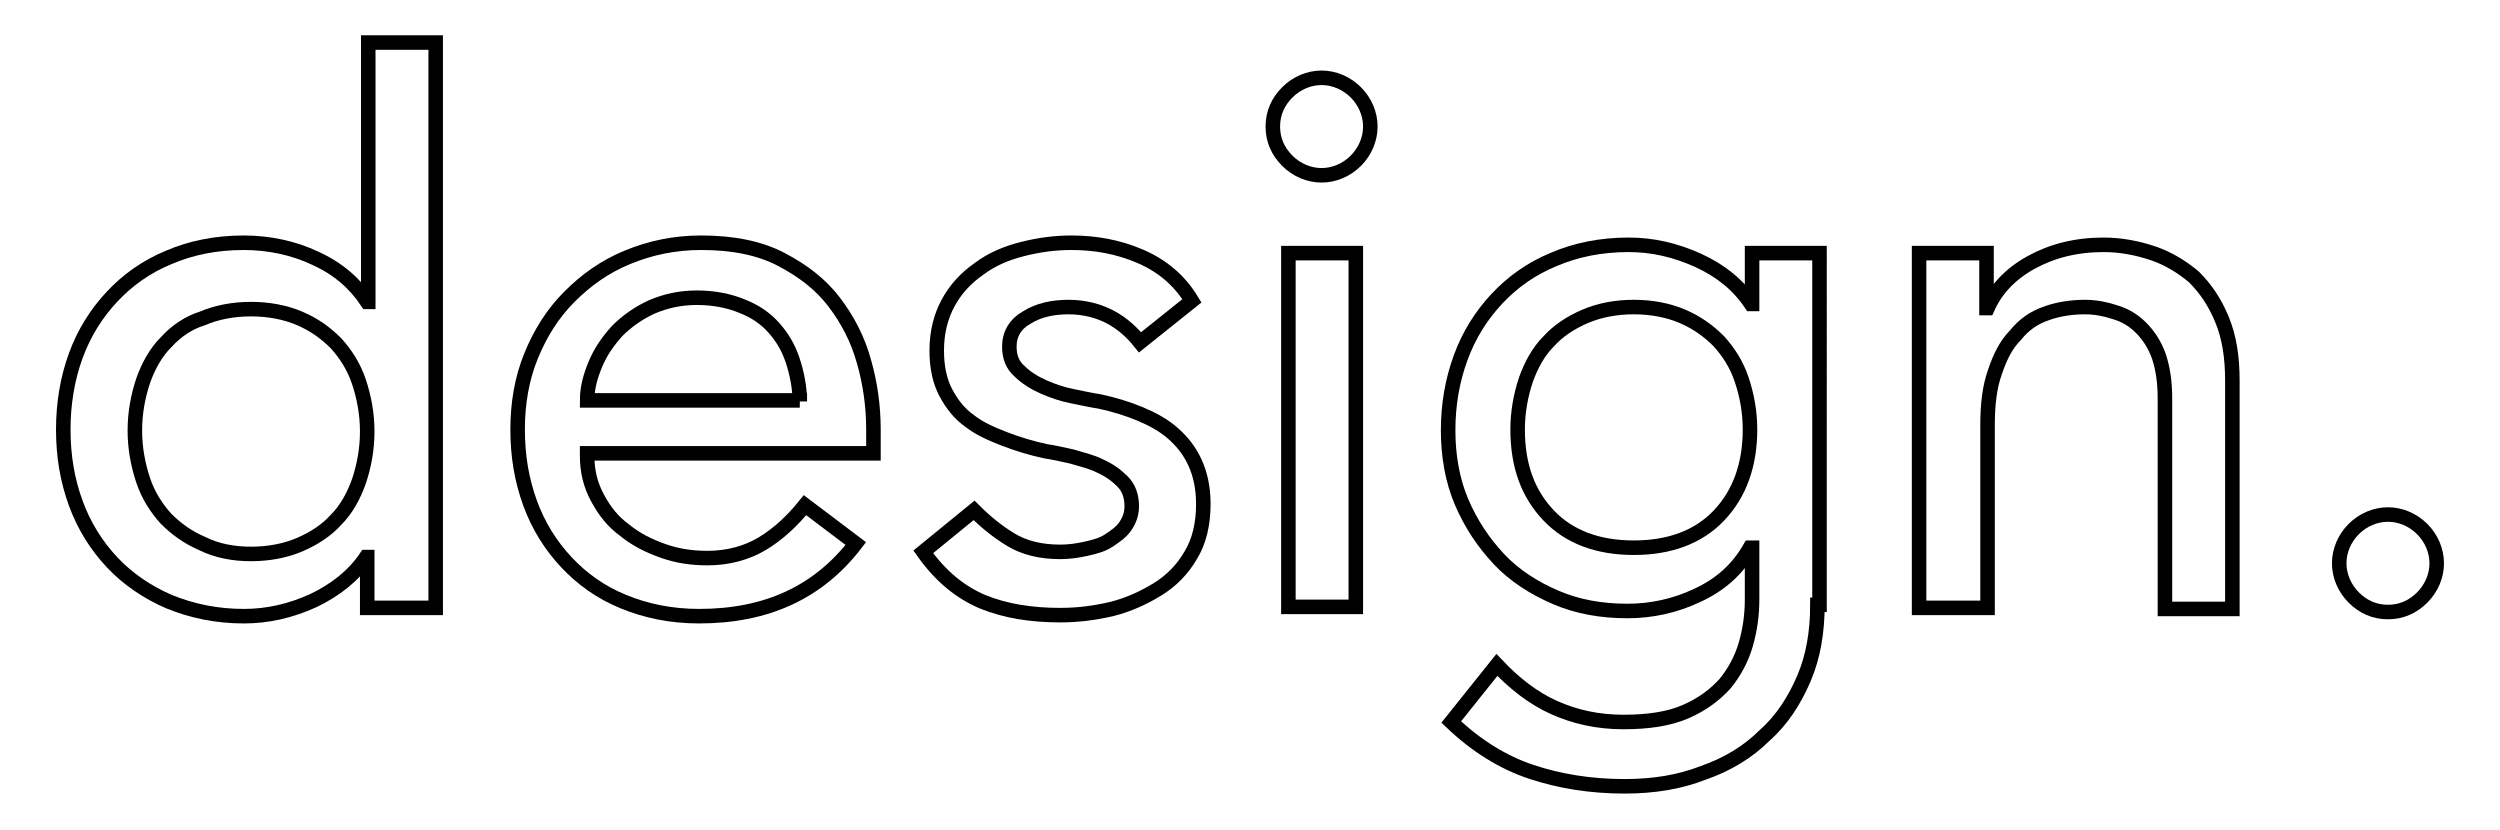 <?xml version="1.0" encoding="utf-8"?>
<!-- Generator: Adobe Illustrator 24.0.1, SVG Export Plug-In . SVG Version: 6.00 Build 0)  -->
<svg version="1.1" id="Layer_1" xmlns="http://www.w3.org/2000/svg" xmlns:xlink="http://www.w3.org/1999/xlink" x="0px" y="0px"
	 viewBox="0 0 241 80" style="enable-background:new 0 0 241 80;" xml:space="preserve">
<style type="text/css">
	.st0{fill:none;stroke:#000000;stroke-width:1.4;stroke-miterlimit:10;}
</style>
<g>
	<path class="st0" d="M41.9,58.6h-6.5v-4.9h-0.1c-1.2,1.8-3,3.2-5.1,4.2c-2.2,1-4.4,1.5-6.7,1.5c-2.6,0-5-0.5-7.2-1.4
		c-2.1-0.9-4-2.2-5.5-3.8c-1.5-1.6-2.7-3.5-3.5-5.7c-0.8-2.2-1.2-4.5-1.2-7.1c0-2.5,0.4-4.9,1.2-7.1c0.8-2.2,2-4.1,3.5-5.7
		c1.5-1.6,3.3-2.9,5.5-3.8c2.1-0.9,4.5-1.4,7.2-1.4c2.4,0,4.8,0.5,6.9,1.5c2.2,1,3.8,2.4,5,4.2h0.1V4.1h6.5V58.6z M24.2,53.4
		c1.7,0,3.3-0.3,4.7-0.9c1.4-0.6,2.6-1.4,3.5-2.4c1-1,1.7-2.3,2.2-3.7c0.5-1.5,0.8-3.1,0.8-4.8c0-1.7-0.3-3.3-0.8-4.8
		c-0.5-1.5-1.3-2.7-2.2-3.7c-1-1-2.1-1.8-3.5-2.4c-1.4-0.6-3-0.9-4.7-0.9s-3.3,0.3-4.7,0.9C18.2,31.1,17,31.9,16,33
		c-1,1-1.7,2.3-2.2,3.7c-0.5,1.5-0.8,3.1-0.8,4.8c0,1.7,0.3,3.3,0.8,4.8c0.5,1.5,1.3,2.7,2.2,3.7c1,1,2.1,1.8,3.5,2.4
		C20.9,53.1,22.5,53.4,24.2,53.4z"/>
	<path class="st0" d="M56.6,43.9c0,1.5,0.3,2.8,1,4.1s1.5,2.3,2.6,3.1c1.1,0.9,2.3,1.5,3.7,2c1.4,0.5,2.8,0.7,4.3,0.7
		c2,0,3.8-0.5,5.3-1.4c1.5-0.9,2.9-2.2,4.1-3.7l4.9,3.7c-3.6,4.7-8.6,7-15.1,7c-2.7,0-5.1-0.5-7.3-1.4c-2.2-0.9-4-2.2-5.5-3.8
		c-1.5-1.6-2.7-3.5-3.5-5.7c-0.8-2.2-1.2-4.5-1.2-7.1c0-2.5,0.4-4.9,1.3-7.1c0.9-2.2,2.1-4.1,3.7-5.7c1.6-1.6,3.4-2.9,5.6-3.8
		c2.2-0.9,4.5-1.4,7.1-1.4c3,0,5.6,0.5,7.7,1.6c2.1,1.1,3.8,2.4,5.1,4.1c1.3,1.7,2.3,3.6,2.9,5.8c0.6,2.1,0.9,4.3,0.9,6.5v2.3H56.6z
		 M77.1,38.7c0-1.4-0.3-2.8-0.7-4c-0.4-1.2-1-2.2-1.8-3.1c-0.8-0.9-1.8-1.6-3.1-2.1c-1.2-0.5-2.7-0.8-4.3-0.8c-1.6,0-3,0.3-4.4,0.9
		c-1.3,0.6-2.4,1.4-3.3,2.3c-0.9,1-1.6,2-2.1,3.2c-0.5,1.2-0.8,2.3-0.8,3.5H77.1z"/>
	<path class="st0" d="M109.9,33c-0.8-1-1.7-1.8-2.8-2.4c-1.1-0.6-2.5-1-4.1-1c-1.5,0-2.9,0.3-4,1c-1.1,0.6-1.7,1.6-1.7,2.8
		c0,1,0.3,1.8,1,2.4c0.6,0.6,1.4,1.1,2.3,1.5c0.9,0.4,1.8,0.7,2.8,0.9c1,0.2,1.9,0.4,2.6,0.5c1.4,0.3,2.7,0.7,3.9,1.2
		c1.2,0.5,2.3,1.1,3.2,1.9c0.9,0.8,1.6,1.7,2.1,2.8c0.5,1.1,0.8,2.4,0.8,4c0,1.9-0.4,3.6-1.2,4.9c-0.8,1.4-1.9,2.5-3.2,3.3
		s-2.8,1.5-4.4,1.9c-1.7,0.4-3.3,0.6-5,0.6c-2.8,0-5.3-0.4-7.5-1.3c-2.1-0.9-4-2.4-5.7-4.8l4.9-4c1.1,1.1,2.2,2,3.5,2.8
		c1.3,0.8,2.9,1.2,4.8,1.2c0.8,0,1.6-0.1,2.5-0.3s1.6-0.4,2.2-0.8c0.6-0.4,1.2-0.8,1.6-1.4c0.4-0.6,0.6-1.2,0.6-1.9
		c0-1-0.3-1.8-0.9-2.4c-0.6-0.6-1.3-1.1-2.2-1.5c-0.8-0.4-1.7-0.6-2.7-0.9c-0.9-0.2-1.8-0.4-2.5-0.5c-1.4-0.3-2.7-0.7-4-1.2
		s-2.4-1-3.3-1.7c-1-0.7-1.7-1.6-2.3-2.7c-0.6-1.1-0.9-2.5-0.9-4.1c0-1.8,0.4-3.3,1.1-4.6c0.7-1.3,1.7-2.4,3-3.3
		c1.2-0.9,2.6-1.5,4.2-1.9c1.6-0.4,3.1-0.6,4.7-0.6c2.3,0,4.5,0.4,6.6,1.3c2.1,0.9,3.8,2.3,5,4.3L109.9,33z"/>
	<path class="st0" d="M122.7,12.2c0-1.3,0.5-2.4,1.4-3.3c0.9-0.9,2.1-1.4,3.3-1.4s2.4,0.5,3.3,1.4c0.9,0.9,1.4,2.1,1.4,3.3
		s-0.5,2.4-1.4,3.3c-0.9,0.9-2.1,1.4-3.3,1.4s-2.4-0.5-3.3-1.4C123.2,14.6,122.7,13.5,122.7,12.2z M124.2,24.4h6.5v34.1h-6.5V24.4z"
		/>
	<path class="st0" d="M175.2,58.3c0,2.6-0.4,5-1.3,7.1c-0.9,2.1-2.1,4-3.8,5.5c-1.6,1.6-3.6,2.8-5.9,3.6c-2.3,0.9-4.8,1.3-7.6,1.3
		c-3.3,0-6.3-0.5-9-1.4c-2.7-0.9-5.3-2.5-7.7-4.8l4.4-5.5c1.7,1.8,3.5,3.2,5.5,4.1c2,0.9,4.2,1.4,6.7,1.4c2.4,0,4.4-0.3,6-1
		c1.6-0.7,2.8-1.6,3.8-2.7c0.9-1.1,1.6-2.4,2-3.8c0.4-1.4,0.6-2.8,0.6-4.3v-5h-0.2c-1.2,2.1-2.9,3.6-5.1,4.6c-2.1,1-4.4,1.5-6.7,1.5
		c-2.5,0-4.8-0.4-6.9-1.3c-2.1-0.9-4-2.1-5.5-3.7c-1.5-1.6-2.7-3.4-3.6-5.5c-0.9-2.1-1.3-4.5-1.3-6.9c0-2.5,0.4-4.8,1.2-7
		c0.8-2.2,2-4.1,3.5-5.7s3.3-2.9,5.5-3.8c2.1-0.9,4.5-1.4,7.2-1.4c2.3,0,4.5,0.5,6.7,1.5c2.2,1,3.9,2.4,5.1,4.2h0.1v-4.9h6.5V58.3z
		 M157.5,29.6c-1.7,0-3.3,0.3-4.7,0.9c-1.4,0.6-2.6,1.4-3.5,2.4c-1,1-1.7,2.3-2.2,3.7c-0.5,1.5-0.8,3.1-0.8,4.8c0,3.5,1,6.2,3,8.3
		c2,2.1,4.8,3.1,8.2,3.1s6.2-1,8.2-3.1c2-2.1,3-4.9,3-8.3c0-1.7-0.3-3.3-0.8-4.8c-0.5-1.5-1.3-2.7-2.2-3.7c-1-1-2.1-1.8-3.5-2.4
		C160.8,29.9,159.2,29.6,157.5,29.6z"/>
	<path class="st0" d="M185,24.4h6.5v5.3h0.1c0.8-1.8,2.2-3.3,4.2-4.4c2-1.1,4.3-1.7,7-1.7c1.6,0,3.2,0.3,4.7,0.8
		c1.5,0.5,2.8,1.3,4,2.3c1.1,1.1,2,2.4,2.7,4.1c0.7,1.7,1,3.6,1,5.9v22h-6.5V38.4c0-1.6-0.2-2.9-0.6-4.1c-0.4-1.1-1-2-1.7-2.7
		c-0.7-0.7-1.5-1.2-2.5-1.5c-0.9-0.3-1.9-0.5-2.9-0.5c-1.3,0-2.6,0.2-3.7,0.6c-1.2,0.4-2.2,1.1-3,2.1c-0.9,0.9-1.5,2.1-2,3.6
		c-0.5,1.4-0.7,3.1-0.7,5.1v17.6H185V24.4z"/>
	<path class="st0" d="M230.2,59c-1.3,0-2.4-0.5-3.3-1.4c-0.9-0.9-1.4-2.1-1.4-3.3s0.5-2.4,1.4-3.3c0.9-0.9,2.1-1.4,3.3-1.4
		s2.4,0.5,3.3,1.4c0.9,0.9,1.4,2.1,1.4,3.3s-0.5,2.4-1.4,3.3C232.6,58.5,231.5,59,230.2,59z"/>
</g>
</svg>
